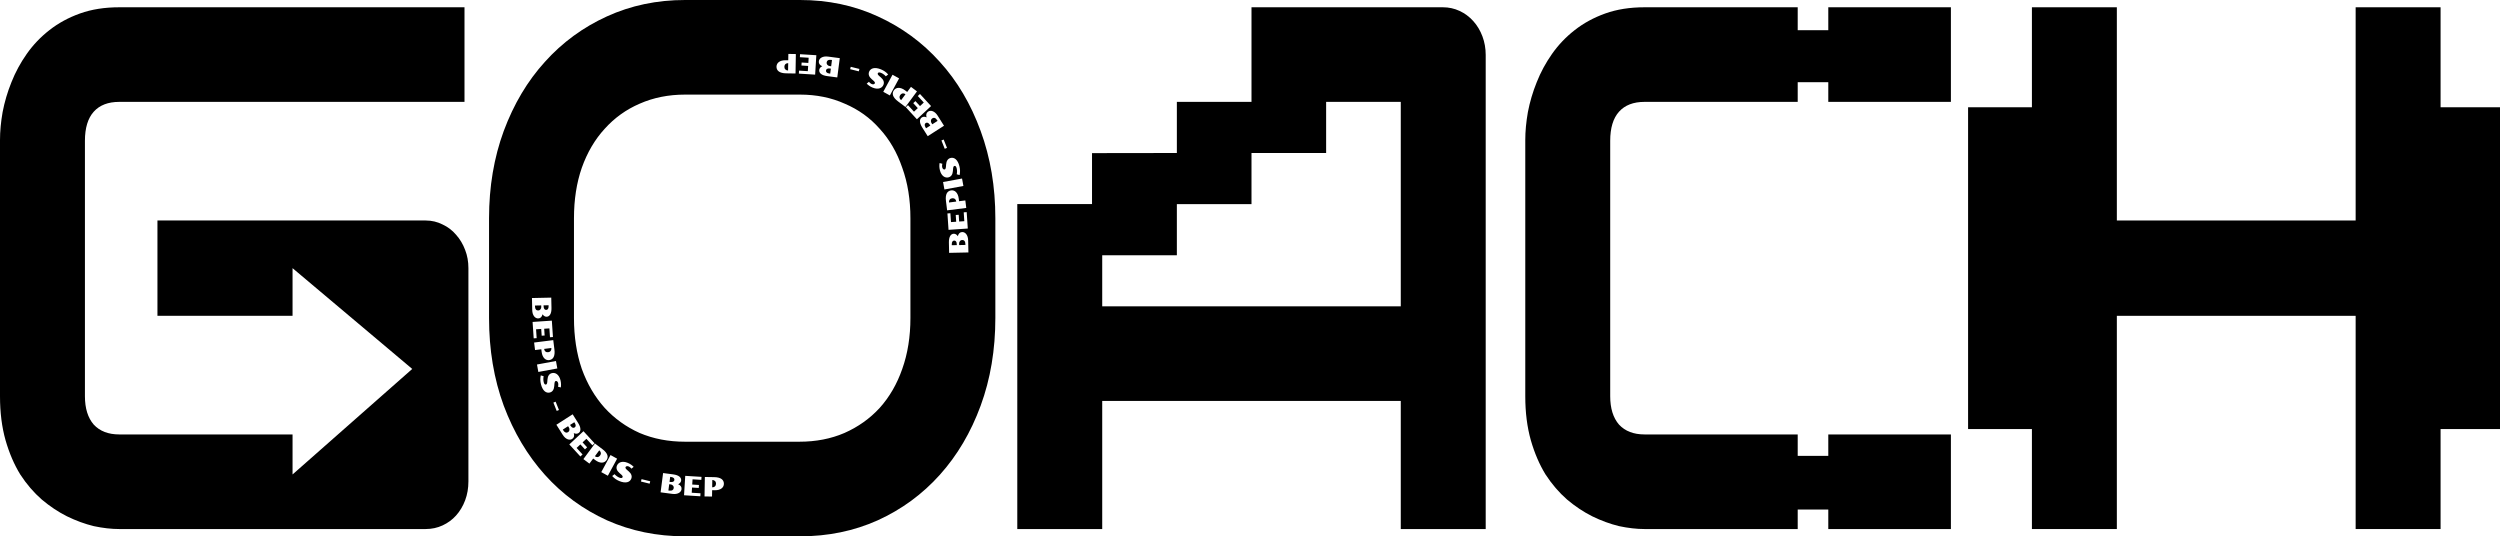 <svg width="9500" height="2038" viewBox="0 0 9500 2038" fill="none" xmlns="http://www.w3.org/2000/svg">
<path d="M2989.05 240.852C2990.84 240.219 2992.87 239.906 2995.14 239.911L2994.66 267.97C2992.43 267.865 2990.44 267.449 2988.71 266.723C2986.95 265.996 2985.47 265.008 2984.27 263.76C2983.04 262.545 2982.11 261.085 2981.48 259.383C2980.85 257.68 2980.56 255.784 2980.59 253.694C2980.63 251.572 2980.99 249.654 2981.68 247.94C2982.33 246.26 2983.28 244.816 2984.51 243.61C2985.75 242.437 2987.26 241.518 2989.05 240.852Z" fill="black"/>
<path d="M3154.22 260.314C3151.55 259.96 3149.26 259.909 3147.37 260.161C3145.48 260.446 3143.93 260.961 3142.74 261.707C3141.52 262.448 3140.6 263.364 3140 264.455C3139.36 265.542 3138.96 266.71 3138.79 267.96C3138.63 269.209 3138.72 270.442 3139.06 271.658C3139.37 272.869 3140.02 273.976 3141.02 274.978C3141.98 276.008 3143.34 276.907 3145.1 277.675C3146.85 278.442 3149.07 279.003 3151.75 279.356L3154.73 279.751L3157.26 260.715L3154.22 260.314Z" fill="black"/>
<path d="M3158.48 227.556C3155.58 227.172 3153.09 227.161 3151.02 227.523C3148.95 227.885 3147.22 228.527 3145.84 229.448C3144.46 230.37 3143.4 231.518 3142.66 232.891C3141.91 234.298 3141.43 235.84 3141.21 237.517C3141.02 238.997 3141.12 240.483 3141.53 241.975C3141.93 243.467 3142.65 244.833 3143.68 246.074C3144.68 247.343 3145.98 248.419 3147.59 249.3C3149.2 250.215 3151.11 250.819 3153.33 251.113L3158.42 251.785L3161.51 227.957L3158.48 227.556Z" fill="black"/>
<path d="M3440.89 358.113C3439.05 356.77 3437.23 355.829 3435.41 355.289C3433.57 354.775 3431.81 354.63 3430.13 354.852C3428.42 355.101 3426.82 355.715 3425.31 356.694C3423.76 357.679 3422.36 359.022 3421.1 360.723C3419.86 362.398 3419 364.111 3418.52 365.864C3418.05 367.616 3417.96 369.348 3418.25 371.059C3418.5 372.777 3419.13 374.45 3420.14 376.08C3421.12 377.69 3422.49 379.196 3424.24 380.599L3440.89 358.113Z" fill="black"/>
<path d="M3533.54 474.495C3532.09 472.199 3530.66 470.401 3529.26 469.1C3527.83 467.818 3526.44 466.954 3525.11 466.511C3523.76 466.04 3522.48 465.92 3521.26 466.151C3520.02 466.353 3518.88 466.793 3517.82 467.469C3516.77 468.145 3515.89 469.005 3515.18 470.048C3514.45 471.062 3514.03 472.277 3513.91 473.691C3513.74 475.096 3513.93 476.724 3514.48 478.576C3515.02 480.429 3516.01 482.502 3517.46 484.798L3519.08 487.359L3535.18 477.098L3533.54 474.495Z" fill="black"/>
<path d="M3561.19 456.771C3559.62 454.28 3558.03 452.349 3556.43 450.98C3554.82 449.61 3553.23 448.687 3551.64 448.211C3550.05 447.734 3548.5 447.649 3546.98 447.957C3545.43 448.281 3543.95 448.898 3542.53 449.805C3541.28 450.606 3540.22 451.641 3539.34 452.91C3538.47 454.179 3537.89 455.611 3537.61 457.206C3537.28 458.791 3537.3 460.489 3537.66 462.301C3538 464.13 3538.76 465.996 3539.96 467.9L3542.72 472.267L3562.83 459.374L3561.19 456.771Z" fill="black"/>
<path d="M3633.79 765.976C3633.48 763.709 3632.88 761.728 3632.01 760.033C3631.1 758.342 3629.99 756.962 3628.66 755.892C3627.3 754.827 3625.75 754.086 3624.01 753.671C3622.23 753.227 3620.29 753.136 3618.21 753.4C3616.15 753.659 3614.33 754.223 3612.75 755.091C3611.16 755.959 3609.86 757.093 3608.84 758.492C3607.78 759.862 3607.02 761.479 3606.56 763.343C3606.09 765.174 3605.96 767.212 3606.17 769.459L3633.79 765.976Z" fill="black"/>
<path d="M3635.77 928.389C3635.71 925.67 3635.42 923.387 3634.88 921.54C3634.32 919.695 3633.58 918.234 3632.67 917.159C3631.76 916.05 3630.72 915.276 3629.56 914.837C3628.4 914.364 3627.19 914.141 3625.94 914.168C3624.69 914.195 3623.5 914.469 3622.36 914.992C3621.22 915.481 3620.23 916.298 3619.4 917.444C3618.53 918.557 3617.86 920.048 3617.37 921.917C3616.88 923.785 3616.67 926.079 3616.73 928.799L3616.79 931.833L3635.83 931.473L3635.77 928.389Z" fill="black"/>
<path d="M3668.53 927.685C3668.47 924.733 3668.1 922.253 3667.43 920.243C3666.77 918.234 3665.88 916.611 3664.76 915.374C3663.65 914.137 3662.37 913.252 3660.91 912.719C3659.41 912.187 3657.83 911.94 3656.15 911.976C3654.67 912.007 3653.23 912.337 3651.83 912.964C3650.43 913.592 3649.2 914.514 3648.14 915.731C3647.04 916.916 3646.19 918.378 3645.56 920.116C3644.91 921.856 3644.61 923.853 3644.65 926.108L3644.76 931.281L3668.59 930.769L3668.53 927.685Z" fill="black"/>
<path d="M2712.38 1850.96C2710.59 1851.6 2708.57 1851.91 2706.29 1851.9L2706.77 1823.84C2709.01 1823.95 2710.99 1824.36 2712.72 1825.09C2714.49 1825.82 2715.97 1826.81 2717.16 1828.05C2718.39 1829.27 2719.32 1830.73 2719.95 1832.43C2720.58 1834.13 2720.88 1836.03 2720.84 1838.12C2720.81 1840.24 2720.44 1842.16 2719.76 1843.87C2719.1 1845.55 2718.16 1847 2716.92 1848.2C2715.68 1849.38 2714.17 1850.3 2712.38 1850.96Z" fill="black"/>
<path d="M2554.06 1831.65C2552.17 1831.9 2549.89 1831.85 2547.21 1831.5L2544.18 1831.1L2546.7 1812.06L2549.69 1812.46C2552.36 1812.81 2554.58 1813.37 2556.34 1814.14C2558.1 1814.91 2559.45 1815.81 2560.42 1816.84C2561.41 1817.84 2562.07 1818.94 2562.37 1820.16C2562.71 1821.37 2562.8 1822.6 2562.64 1823.85C2562.48 1825.1 2562.08 1826.27 2561.44 1827.36C2560.83 1828.45 2559.91 1829.37 2558.69 1830.11C2557.5 1830.85 2555.95 1831.37 2554.06 1831.65Z" fill="black"/>
<path d="M2550.41 1864.29C2548.34 1864.65 2545.86 1864.64 2542.95 1864.26L2539.92 1863.86L2543.02 1840.03L2548.11 1840.7C2550.32 1840.99 2552.24 1841.6 2553.84 1842.51C2555.45 1843.4 2556.76 1844.47 2557.75 1845.74C2558.79 1846.98 2559.5 1848.35 2559.91 1849.84C2560.31 1851.33 2560.42 1852.82 2560.22 1854.3C2560.01 1855.97 2559.52 1857.52 2558.78 1858.92C2558.03 1860.3 2556.97 1861.44 2555.59 1862.37C2554.21 1863.29 2552.48 1863.93 2550.41 1864.29Z" fill="black"/>
<path d="M2266.03 1736.53C2264.21 1735.99 2262.38 1735.04 2260.54 1733.7L2277.19 1711.22C2278.95 1712.62 2280.31 1714.12 2281.3 1715.73C2282.31 1717.36 2282.94 1719.04 2283.18 1720.76C2283.48 1722.47 2283.39 1724.2 2282.91 1725.95C2282.43 1727.7 2281.57 1729.42 2280.33 1731.09C2279.07 1732.79 2277.67 1734.13 2276.12 1735.12C2274.61 1736.1 2273.01 1736.71 2271.31 1736.96C2269.62 1737.18 2267.86 1737.04 2266.03 1736.53Z" fill="black"/>
<path d="M2172.17 1622.71C2170.77 1621.41 2169.34 1619.61 2167.9 1617.32L2166.25 1614.72L2182.36 1604.45L2183.97 1607.02C2185.42 1609.31 2186.41 1611.39 2186.96 1613.24C2187.5 1615.09 2187.69 1616.72 2187.52 1618.12C2187.4 1619.54 2186.98 1620.75 2186.25 1621.77C2185.55 1622.81 2184.67 1623.67 2183.61 1624.34C2182.56 1625.02 2181.41 1625.46 2180.17 1625.66C2178.95 1625.89 2177.67 1625.77 2176.32 1625.3C2174.99 1624.86 2173.61 1624 2172.17 1622.71Z" fill="black"/>
<path d="M2145.01 1640.83C2143.4 1639.46 2141.81 1637.53 2140.24 1635.04L2138.6 1632.44L2158.72 1619.55L2161.47 1623.91C2162.67 1625.82 2163.44 1627.68 2163.77 1629.51C2164.13 1631.33 2164.15 1633.02 2163.83 1634.61C2163.55 1636.2 2162.97 1637.64 2162.09 1638.9C2161.21 1640.17 2160.15 1641.21 2158.9 1642.01C2157.49 1642.92 2156 1643.53 2154.45 1643.86C2152.93 1644.16 2151.38 1644.08 2149.79 1643.6C2148.21 1643.13 2146.61 1642.2 2145.01 1640.83Z" fill="black"/>
<path d="M2069.43 1331.78C2068.55 1330.09 2067.96 1328.11 2067.64 1325.84L2095.26 1322.36C2095.47 1324.6 2095.34 1326.64 2094.88 1328.47C2094.41 1330.33 2093.65 1331.95 2092.59 1333.32C2091.57 1334.72 2090.27 1335.85 2088.69 1336.72C2087.1 1337.59 2085.28 1338.15 2083.23 1338.41C2081.14 1338.68 2079.2 1338.59 2077.43 1338.14C2075.68 1337.73 2074.13 1336.99 2072.77 1335.92C2071.45 1334.85 2070.33 1333.47 2069.43 1331.78Z" fill="black"/>
<path d="M2066.55 1170.27C2066.02 1168.43 2065.72 1166.14 2065.66 1163.42L2065.6 1160.34L2084.64 1159.98L2084.71 1163.02C2084.77 1165.73 2084.55 1168.03 2084.06 1169.9C2083.58 1171.77 2082.9 1173.26 2082.04 1174.37C2081.2 1175.52 2080.22 1176.33 2079.08 1176.82C2077.94 1177.34 2076.74 1177.62 2075.49 1177.65C2074.24 1177.67 2073.04 1177.45 2071.87 1176.98C2070.71 1176.54 2069.68 1175.76 2068.76 1174.66C2067.85 1173.58 2067.11 1172.12 2066.55 1170.27Z" fill="black"/>
<path d="M2034 1171.57C2033.33 1169.56 2032.97 1167.08 2032.9 1164.13L2032.84 1161.05L2056.67 1160.53L2056.78 1165.71C2056.83 1167.96 2056.52 1169.96 2055.87 1171.7C2055.25 1173.44 2054.39 1174.9 2053.3 1176.08C2052.24 1177.3 2051 1178.22 2049.6 1178.85C2048.2 1179.48 2046.76 1179.81 2045.28 1179.84C2043.6 1179.87 2042.02 1179.63 2040.53 1179.09C2039.07 1178.56 2037.78 1177.68 2036.67 1176.44C2035.56 1175.2 2034.67 1173.58 2034 1171.57Z" fill="black"/>
<path fill-rule="evenodd" clip-rule="evenodd" d="M3726.48 1541.64C3763.72 1440.24 3782.33 1329.17 3782.33 1208.42V829.579C3782.33 709.751 3763.72 599.141 3726.48 497.748C3689.24 395.433 3637.52 307.866 3571.32 235.048C3505.12 161.307 3426.5 103.697 3335.48 62.218C3245.28 20.739 3146.81 0 3040.06 0H2603.13C2496.38 0 2397.5 20.739 2306.47 62.218C2215.44 103.697 2136.83 161.307 2070.63 235.048C2004.43 307.866 1952.3 395.433 1914.23 497.748C1876.99 599.141 1858.37 709.751 1858.37 829.579V1208.42C1858.37 1329.17 1876.99 1440.24 1914.23 1541.64C1952.3 1643.03 2004.43 1730.59 2070.63 1804.34C2136.83 1878.08 2215.44 1935.69 2306.47 1977.16C2397.5 2017.72 2496.38 2038 2603.13 2038H3040.06C3146.81 2038 3245.28 2017.72 3335.48 1977.16C3426.5 1935.69 3505.12 1878.08 3571.32 1804.34C3637.52 1730.59 3689.24 1643.03 3726.48 1541.64ZM3428.57 637.394C3449.26 694.542 3459.61 758.604 3459.61 829.579V1208.42C3459.61 1279.4 3449.26 1343.92 3428.57 1401.99C3408.71 1459.14 3380.16 1508.45 3342.93 1549.93C3305.69 1590.49 3261 1622.29 3208.87 1645.33C3157.56 1667.45 3100.47 1678.52 3037.57 1678.52H2603.13C2540.24 1678.52 2482.73 1667.45 2430.6 1645.33C2379.29 1622.29 2335.02 1590.49 2297.78 1549.93C2260.54 1508.45 2231.58 1459.14 2210.89 1401.99C2191.03 1343.92 2181.1 1279.4 2181.1 1208.42V829.579C2181.1 758.604 2191.03 694.542 2210.89 637.394C2231.58 579.323 2260.54 530.009 2297.78 489.452C2335.02 447.973 2379.29 416.172 2430.6 394.05C2482.73 371.006 2540.24 359.484 2603.13 359.484H3040.06C3102.12 359.484 3158.81 371.006 3210.11 394.05C3262.24 416.172 3306.52 447.973 3342.93 489.452C3380.16 530.009 3408.71 579.323 3428.57 637.394ZM2987.72 278.699L3023 279.306L3024.25 205.379L2995.73 204.888L2995.32 229.066L2985.95 228.905C2979.89 228.801 2974.67 229.391 2970.27 230.675C2965.84 231.959 2962.19 233.721 2959.32 235.961C2956.42 238.2 2954.27 240.801 2952.88 243.762C2951.44 246.757 2950.7 249.895 2950.64 253.179C2950.58 256.927 2951.26 260.339 2952.69 263.416C2954.09 266.525 2956.29 269.2 2959.32 271.442C2962.34 273.684 2966.21 275.425 2970.92 276.668C2975.61 277.943 2981.21 278.62 2987.72 278.699ZM3035.67 279.748L3097.54 283.609L3102.07 209.813L3040.2 205.952L3039.51 217.324L3072.9 219.409L3071.69 239.174L3046.17 237.581L3045.47 248.954L3070.99 250.546L3069.72 270.457L3036.37 268.376L3035.67 279.748ZM3181.66 294.25L3143.2 289.167C3137.79 288.451 3133.12 287.366 3129.19 285.91C3125.24 284.45 3122.02 282.686 3119.53 280.618C3117.01 278.579 3115.22 276.268 3114.16 273.686C3113.1 271.137 3112.76 268.399 3113.14 265.472C3113.52 262.545 3114.69 259.89 3116.66 257.507C3118.59 255.153 3121.23 253.243 3124.57 251.778C3119.68 249.626 3116.16 246.953 3114.02 243.759C3111.88 240.566 3111.08 236.897 3111.62 232.753C3111.99 229.925 3113.03 227.285 3114.74 224.835C3116.42 222.381 3118.74 220.313 3121.72 218.632C3124.66 216.946 3128.23 215.746 3132.44 215.031C3136.64 214.349 3141.45 214.365 3146.86 215.081L3191.19 220.94L3181.66 294.25ZM3230.61 262.947L3263.54 271.073L3265.74 261.987L3232.81 253.861L3230.61 262.947ZM3366.12 289.97C3363.54 286.999 3360.65 284.383 3357.43 282.12C3354.22 279.857 3351.09 278.109 3348.04 276.875C3344.52 275.456 3341.76 274.928 3339.73 275.29C3337.68 275.64 3336.31 276.692 3335.61 278.447C3335.39 279.001 3335.27 279.614 3335.25 280.285C3335.2 280.944 3335.36 281.668 3335.72 282.457C3336.03 283.264 3336.59 284.148 3337.37 285.11C3338.12 286.09 3339.17 287.177 3340.54 288.373L3347.62 294.504C3352.68 298.905 3356 303.428 3357.59 308.074C3359.17 312.75 3359.01 317.474 3357.12 322.247C3355.89 325.326 3354.08 328.022 3351.67 330.337C3349.25 332.682 3346.31 334.408 3342.86 335.514C3339.39 336.652 3335.43 337.071 3330.98 336.773C3326.5 336.462 3321.6 335.233 3316.28 333.086C3313.66 332.025 3311.2 330.853 3308.91 329.57C3306.62 328.287 3304.52 326.974 3302.61 325.63C3300.67 324.274 3298.94 322.914 3297.42 321.552C3295.9 320.221 3294.59 318.975 3293.49 317.817L3302.01 310.81C3302.75 311.82 3303.57 312.779 3304.49 313.685C3305.37 314.578 3306.3 315.401 3307.28 316.153C3308.22 316.893 3309.19 317.55 3310.16 318.123C3311.14 318.697 3312.06 319.156 3312.91 319.502C3314.38 320.094 3315.74 320.412 3317 320.456C3318.24 320.531 3319.38 320.399 3320.4 320.061C3321.38 319.741 3322.22 319.261 3322.94 318.621C3323.61 317.999 3324.1 317.304 3324.41 316.534C3324.67 315.857 3324.78 315.133 3324.74 314.363C3324.65 313.611 3324.34 312.773 3323.82 311.849C3323.26 310.943 3322.48 309.93 3321.47 308.808C3320.42 307.705 3319.08 306.447 3317.44 305.036L3312.68 300.967C3307.52 296.56 3304.06 291.965 3302.31 287.184C3300.56 282.403 3300.68 277.519 3302.66 272.531C3304.01 269.144 3306.01 266.327 3308.68 264.081C3311.31 261.822 3314.54 260.25 3318.37 259.366C3322.18 258.512 3326.55 258.401 3331.47 259.032C3336.35 259.682 3341.72 261.192 3347.59 263.561C3350.4 264.696 3353.05 265.948 3355.56 267.317C3358.04 268.643 3360.42 270.104 3362.69 271.701C3364.93 273.286 3367.08 275.012 3369.14 276.88C3371.2 278.747 3373.19 280.769 3375.13 282.944L3366.12 289.97ZM3356.38 348.866L3381.46 362.67L3416.6 297.773L3391.56 283.993L3356.38 348.866ZM3440.66 406.496L3412.39 385.212C3407.15 381.31 3403 377.461 3399.94 373.666C3396.83 369.878 3394.7 366.184 3393.55 362.585C3392.39 358.985 3392.15 355.512 3392.82 352.167C3393.45 348.829 3394.87 345.658 3397.1 342.655C3399.05 340.023 3401.47 337.915 3404.37 336.33C3407.22 334.751 3410.47 333.908 3414.12 333.801C3417.75 333.673 3421.73 334.394 3426.07 335.964C3430.38 337.513 3434.96 340.114 3439.81 343.765L3447.33 349.421L3461.68 330.045L3484.53 347.25L3440.66 406.496ZM3442.14 407.383L3484.24 453.244L3538.06 403.017L3495.95 357.156L3487.66 364.897L3510.39 389.652L3495.97 403.105L3478.61 384.191L3470.32 391.931L3487.68 410.845L3473.13 424.362L3450.43 399.643L3442.14 407.383ZM3525.33 517.491L3504.52 484.486C3501.59 479.839 3499.42 475.531 3498.01 471.562C3496.58 467.564 3495.85 463.941 3495.83 460.693C3495.77 457.434 3496.38 454.567 3497.66 452.092C3498.92 449.635 3500.78 447.615 3503.25 446.031C3505.72 444.447 3508.5 443.652 3511.57 443.646C3514.6 443.63 3517.75 444.444 3521.01 446.089C3519.5 440.921 3519.28 436.486 3520.34 432.782C3521.39 429.078 3523.67 426.106 3527.17 423.863C3529.56 422.333 3532.23 421.444 3535.19 421.196C3538.14 420.92 3541.2 421.392 3544.39 422.613C3547.56 423.805 3550.77 425.798 3554.01 428.593C3557.22 431.406 3560.3 435.136 3563.23 439.783L3587.21 477.826L3525.33 517.491ZM3577.37 533.748L3590.01 565.465L3598.62 561.978L3585.98 530.26L3577.37 533.748ZM3635.57 662.192C3636.43 658.342 3636.81 654.442 3636.73 650.492C3636.65 646.543 3636.2 642.961 3635.38 639.747C3634.44 636.051 3633.23 633.487 3631.75 632.055C3630.26 630.591 3628.6 630.092 3626.79 630.561C3626.21 630.708 3625.65 630.973 3625.1 631.354C3624.55 631.703 3624.06 632.257 3623.64 633.015C3623.18 633.749 3622.8 634.721 3622.5 635.929C3622.15 637.114 3621.9 638.615 3621.75 640.434L3621.02 649.815C3620.48 656.528 3618.82 661.902 3616.04 665.94C3613.23 669.985 3609.36 672.644 3604.42 673.917C3601.23 674.739 3598 674.852 3594.72 674.258C3591.42 673.672 3588.3 672.301 3585.38 670.144C3582.42 667.996 3579.75 665.021 3577.36 661.22C3574.96 657.387 3573.06 652.675 3571.64 647.083C3570.94 644.319 3570.42 641.627 3570.1 639.006C3569.78 636.385 3569.59 633.9 3569.54 631.551C3569.47 629.17 3569.54 626.961 3569.74 624.924C3569.9 622.896 3570.13 621.093 3570.41 619.515L3581.05 622.319C3580.67 623.511 3580.39 624.748 3580.21 626.028C3580.01 627.276 3579.9 628.519 3579.88 629.758C3579.84 630.965 3579.89 632.136 3580 633.269C3580.12 634.403 3580.29 635.42 3580.52 636.32C3580.91 637.862 3581.46 639.159 3582.17 640.209C3582.85 641.267 3583.62 642.112 3584.49 642.743C3585.33 643.35 3586.21 643.756 3587.15 643.96C3588.04 644.14 3588.89 644.128 3589.68 643.922C3590.38 643.742 3591.03 643.404 3591.62 642.911C3592.16 642.393 3592.66 641.65 3593.09 640.682C3593.48 639.691 3593.83 638.454 3594.13 636.972C3594.4 635.466 3594.61 633.631 3594.78 631.466L3595.22 625.188C3595.71 618.388 3597.35 612.864 3600.14 608.617C3602.93 604.371 3606.91 601.582 3612.08 600.252C3615.58 599.348 3619.02 599.318 3622.39 600.161C3625.76 600.972 3628.92 602.673 3631.89 605.264C3634.82 607.863 3637.49 611.353 3639.89 615.733C3642.25 620.089 3644.21 625.352 3645.78 631.522C3646.52 634.479 3647.09 637.38 3647.47 640.226C3647.88 643.032 3648.11 645.83 3648.17 648.622C3648.23 651.381 3648.11 654.149 3647.83 656.926C3647.55 659.703 3647.11 662.521 3646.51 665.381L3635.57 662.192ZM3583.62 691.681L3588.78 720.017L3660.91 706.673L3655.76 678.386L3583.62 691.681ZM3599.04 799.342L3594.66 764.041C3593.82 757.528 3593.69 751.844 3594.28 746.99C3594.84 742.106 3596 737.998 3597.78 734.665C3599.55 731.332 3601.87 728.75 3604.73 726.919C3607.54 725.059 3610.8 723.897 3614.49 723.431C3617.72 723.024 3620.91 723.324 3624.05 724.332C3627.15 725.311 3630.01 727.09 3632.62 729.669C3635.22 732.216 3637.47 735.61 3639.35 739.852C3641.23 744.061 3642.55 749.193 3643.3 755.249L3644.46 764.63L3668.26 761.628L3671.8 790.165L3599.04 799.342ZM3600.24 811.075L3604.44 873.425L3677.6 868.42L3673.41 806.07L3662.13 806.841L3664.39 840.499L3644.8 841.839L3643.07 816.124L3631.79 816.896L3633.52 842.61L3613.78 843.911L3611.52 810.303L3600.24 811.075ZM3606.64 960.866L3605.82 921.767C3605.7 916.262 3606.06 911.443 3606.89 907.312C3607.73 903.146 3608.97 899.669 3610.62 896.88C3612.24 894.058 3614.23 891.925 3616.61 890.48C3618.94 889.037 3621.58 888.283 3624.51 888.22C3627.43 888.157 3630.21 888.927 3632.85 890.529C3635.45 892.099 3637.72 894.439 3639.66 897.549C3641.03 892.344 3643.12 888.434 3645.93 885.819C3648.73 883.204 3652.21 881.852 3656.35 881.763C3659.18 881.702 3661.93 882.34 3664.59 883.676C3667.25 884.979 3669.63 886.985 3671.72 889.694C3673.82 892.369 3675.54 895.75 3676.87 899.835C3678.18 903.921 3678.89 908.717 3679 914.222L3679.96 959.29L3606.64 960.866ZM2713.71 1813.12L2678.43 1812.51L2677.18 1886.43L2705.7 1886.93L2706.11 1862.75L2715.49 1862.91C2721.54 1863.01 2726.76 1862.42 2731.16 1861.14C2735.59 1859.85 2739.24 1858.09 2742.11 1855.85C2745.01 1853.61 2747.16 1851.01 2748.56 1848.05C2749.99 1845.06 2750.74 1841.92 2750.79 1838.64C2750.85 1834.89 2750.17 1831.48 2748.74 1828.4C2747.35 1825.29 2745.14 1822.61 2742.12 1820.37C2739.1 1818.13 2735.23 1816.39 2730.51 1815.15C2725.83 1813.87 2720.23 1813.19 2713.71 1813.12ZM2603.9 1808.2L2665.76 1812.07L2665.06 1823.44L2631.72 1821.36L2630.45 1841.27L2655.96 1842.86L2655.26 1854.23L2629.75 1852.64L2628.53 1872.41L2661.93 1874.49L2661.23 1885.86L2599.37 1882L2603.9 1808.2ZM2558.23 1802.65L2519.77 1797.56L2510.24 1870.87L2554.57 1876.73C2559.98 1877.45 2564.79 1877.47 2569 1876.78C2573.2 1876.07 2576.78 1874.87 2579.72 1873.18C2582.69 1871.5 2585.02 1869.43 2586.69 1866.98C2588.41 1864.53 2589.45 1861.89 2589.81 1859.06C2590.35 1854.92 2589.55 1851.25 2587.41 1848.05C2585.27 1844.86 2581.76 1842.19 2576.86 1840.04C2580.2 1838.57 2582.84 1836.66 2584.77 1834.31C2586.74 1831.92 2587.91 1829.27 2588.29 1826.34C2588.68 1823.42 2588.33 1820.68 2587.27 1818.13C2586.21 1815.55 2584.42 1813.24 2581.9 1811.2C2579.42 1809.13 2576.2 1807.36 2572.24 1805.9C2568.31 1804.45 2563.64 1803.36 2558.23 1802.65ZM2437.9 1820.74L2470.83 1828.87L2468.62 1837.95L2435.69 1829.83L2437.9 1820.74ZM2344 1809.69C2340.79 1807.43 2337.89 1804.81 2335.32 1801.84L2326.3 1808.87C2328.24 1811.05 2330.24 1813.07 2332.29 1814.93C2334.35 1816.8 2336.5 1818.53 2338.74 1820.11C2341.01 1821.71 2343.39 1823.17 2345.88 1824.5C2348.38 1825.87 2351.04 1827.12 2353.85 1828.25C2359.71 1830.62 2365.08 1832.13 2369.96 1832.78C2374.89 1833.41 2379.25 1833.3 2383.07 1832.45C2386.89 1831.56 2390.12 1829.99 2392.76 1827.73C2395.42 1825.49 2397.43 1822.67 2398.77 1819.28C2400.76 1814.3 2400.87 1809.41 2399.12 1804.63C2397.37 1799.85 2393.92 1795.25 2388.76 1790.85L2383.99 1786.78C2382.36 1785.37 2381.01 1784.11 2379.96 1783.01C2378.96 1781.88 2378.17 1780.87 2377.61 1779.96C2377.09 1779.04 2376.79 1778.2 2376.7 1777.45C2376.65 1776.68 2376.76 1775.96 2377.03 1775.28C2377.33 1774.51 2377.82 1773.81 2378.5 1773.19C2379.21 1772.55 2380.06 1772.07 2381.03 1771.75C2382.06 1771.42 2383.19 1771.28 2384.43 1771.36C2385.69 1771.4 2387.06 1771.72 2388.52 1772.31C2389.38 1772.66 2390.29 1773.12 2391.27 1773.69C2392.25 1774.26 2393.21 1774.92 2394.15 1775.66C2395.13 1776.41 2396.06 1777.24 2396.95 1778.13C2397.86 1779.04 2398.69 1779.99 2399.42 1781L2407.95 1774C2406.85 1772.84 2405.54 1771.59 2404.01 1770.26C2402.49 1768.9 2400.77 1767.54 2398.82 1766.18C2396.91 1764.84 2394.81 1763.53 2392.52 1762.24C2390.23 1760.96 2387.77 1759.79 2385.15 1758.73C2379.83 1756.58 2374.94 1755.35 2370.45 1755.04C2366 1754.74 2362.04 1755.16 2358.58 1756.3C2355.12 1757.41 2352.19 1759.13 2349.77 1761.48C2347.36 1763.79 2345.54 1766.49 2344.32 1769.57C2342.42 1774.34 2342.26 1779.06 2343.84 1783.74C2345.43 1788.39 2348.76 1792.91 2353.81 1797.31L2360.89 1803.44C2362.26 1804.64 2363.32 1805.72 2364.06 1806.7C2364.85 1807.67 2365.4 1808.55 2365.72 1809.36C2366.08 1810.15 2366.23 1810.87 2366.18 1811.53C2366.16 1812.2 2366.04 1812.81 2365.82 1813.37C2365.13 1815.12 2363.75 1816.17 2361.7 1816.52C2359.68 1816.89 2356.91 1816.36 2353.4 1814.94C2350.34 1813.71 2347.21 1811.96 2344 1809.69ZM2319.97 1729.14L2345.05 1742.95L2309.87 1807.82L2284.83 1794.04L2319.97 1729.14ZM2289.05 1706.6L2260.77 1685.32L2216.9 1744.56L2239.76 1761.77L2254.11 1742.39L2261.62 1748.05C2266.47 1751.7 2271.05 1754.3 2275.36 1755.85C2279.7 1757.42 2283.69 1758.14 2287.31 1758.01C2290.96 1757.91 2294.21 1757.06 2297.07 1755.48C2299.96 1753.9 2302.39 1751.79 2304.34 1749.16C2306.56 1746.16 2307.98 1742.99 2308.61 1739.65C2309.28 1736.3 2309.04 1732.83 2307.89 1729.23C2306.73 1725.63 2304.6 1721.94 2301.5 1718.15C2298.44 1714.35 2294.28 1710.5 2289.05 1706.6ZM2217.19 1638.57L2259.3 1684.43L2251 1692.17L2228.31 1667.45L2213.75 1680.97L2231.12 1699.88L2222.82 1707.62L2205.46 1688.71L2191.05 1702.16L2213.78 1726.92L2205.48 1734.66L2163.38 1688.8L2217.19 1638.57ZM2196.91 1607.33L2176.11 1574.32L2114.22 1613.99L2138.21 1652.03C2141.14 1656.68 2144.21 1660.41 2147.42 1663.22C2150.67 1666.02 2153.87 1668.01 2157.04 1669.2C2160.23 1670.42 2163.29 1670.89 2166.24 1670.62C2169.2 1670.37 2171.88 1669.48 2174.26 1667.95C2177.76 1665.71 2180.04 1662.74 2181.1 1659.03C2182.15 1655.33 2181.93 1650.89 2180.43 1645.72C2183.68 1647.37 2186.83 1648.18 2189.86 1648.17C2192.94 1648.16 2195.71 1647.37 2198.18 1645.78C2200.65 1644.2 2202.51 1642.18 2203.77 1639.72C2205.06 1637.25 2205.67 1634.38 2205.6 1631.12C2205.58 1627.87 2204.85 1624.25 2203.43 1620.25C2202.02 1616.28 2199.84 1611.97 2196.91 1607.33ZM2111.43 1526.35L2124.07 1558.07L2115.46 1561.55L2102.82 1529.84L2111.43 1526.35ZM2064.7 1441.32C2064.62 1437.37 2065.01 1433.47 2065.86 1429.62L2054.92 1426.43C2054.32 1429.29 2053.88 1432.11 2053.6 1434.89C2053.32 1437.67 2053.2 1440.43 2053.26 1443.19C2053.32 1445.98 2053.56 1448.78 2053.96 1451.59C2054.34 1454.43 2054.91 1457.34 2055.66 1460.29C2057.22 1466.46 2059.18 1471.73 2061.54 1476.08C2063.95 1480.46 2066.61 1483.95 2069.55 1486.55C2072.51 1489.14 2075.68 1490.84 2079.04 1491.65C2082.41 1492.5 2085.85 1492.47 2089.36 1491.56C2094.52 1490.23 2098.5 1487.44 2101.29 1483.2C2104.09 1478.95 2105.73 1473.43 2106.21 1466.63L2106.66 1460.35C2106.82 1458.18 2107.04 1456.35 2107.3 1454.84C2107.6 1453.36 2107.95 1452.12 2108.34 1451.13C2108.78 1450.16 2109.27 1449.42 2109.82 1448.9C2110.4 1448.41 2111.05 1448.07 2111.75 1447.89C2112.55 1447.69 2113.39 1447.67 2114.29 1447.85C2115.22 1448.06 2116.11 1448.46 2116.94 1449.07C2117.81 1449.7 2118.59 1450.55 2119.26 1451.61C2119.97 1452.66 2120.52 1453.95 2120.91 1455.49C2121.14 1456.39 2121.31 1457.41 2121.43 1458.54C2121.55 1459.68 2121.59 1460.85 2121.55 1462.06C2121.53 1463.29 2121.42 1464.54 2121.23 1465.79C2121.04 1467.07 2120.76 1468.3 2120.38 1469.5L2131.03 1472.3C2131.31 1470.72 2131.53 1468.92 2131.69 1466.89C2131.89 1464.85 2131.96 1462.64 2131.9 1460.26C2131.85 1457.91 2131.66 1455.43 2131.33 1452.81C2131.01 1450.19 2130.5 1447.5 2129.79 1444.73C2128.38 1439.14 2126.47 1434.43 2124.07 1430.59C2121.68 1426.79 2119.01 1423.82 2116.05 1421.67C2113.13 1419.51 2110.02 1418.14 2106.71 1417.56C2103.44 1416.96 2100.2 1417.08 2097.02 1417.9C2092.08 1419.17 2088.2 1421.83 2085.39 1425.87C2082.61 1429.91 2080.95 1435.29 2080.41 1442L2079.68 1451.38C2079.53 1453.2 2079.28 1454.7 2078.94 1455.88C2078.63 1457.09 2078.25 1458.06 2077.79 1458.8C2077.37 1459.56 2076.89 1460.11 2076.33 1460.46C2075.78 1460.84 2075.22 1461.11 2074.65 1461.25C2072.83 1461.72 2071.17 1461.22 2069.68 1459.76C2068.2 1458.33 2066.99 1455.76 2066.05 1452.07C2065.24 1448.85 2064.79 1445.27 2064.7 1441.32ZM2112.65 1371.8L2117.81 1400.13L2045.68 1413.43L2040.53 1385.14L2112.65 1371.8ZM2106.77 1327.77L2102.39 1292.47L2029.63 1301.65L2033.17 1330.19L2056.97 1327.18L2058.13 1336.56C2058.88 1342.62 2060.2 1347.75 2062.08 1351.96C2063.97 1356.2 2066.21 1359.6 2068.82 1362.14C2071.42 1364.72 2074.28 1366.5 2077.39 1367.48C2080.53 1368.49 2083.71 1368.79 2086.95 1368.38C2090.63 1367.92 2093.89 1366.75 2096.71 1364.89C2099.56 1363.06 2101.88 1360.48 2103.65 1357.15C2105.43 1353.82 2106.59 1349.71 2107.15 1344.82C2107.74 1339.97 2107.62 1334.29 2106.77 1327.77ZM2097 1218.39L2101.19 1280.74L2089.92 1281.51L2087.65 1247.9L2067.91 1249.2L2069.64 1274.92L2058.36 1275.69L2056.63 1249.98L2037.04 1251.32L2039.3 1284.97L2028.03 1285.74L2023.83 1223.39L2097 1218.39ZM2095.62 1170.05L2094.79 1130.95L2021.48 1132.52L2022.43 1177.59C2022.55 1183.1 2023.26 1187.89 2024.56 1191.98C2025.9 1196.06 2027.61 1199.44 2029.71 1202.12C2031.81 1204.83 2034.19 1206.84 2036.85 1208.14C2039.51 1209.47 2042.25 1210.11 2045.08 1210.05C2049.22 1209.96 2052.7 1208.61 2055.51 1206C2058.32 1203.38 2060.4 1199.47 2061.78 1194.26C2063.72 1197.37 2065.99 1199.71 2068.59 1201.28C2071.22 1202.89 2074 1203.66 2076.93 1203.59C2079.86 1203.53 2082.49 1202.78 2084.83 1201.33C2087.2 1199.89 2089.19 1197.76 2090.81 1194.93C2092.46 1192.14 2093.71 1188.67 2094.54 1184.5C2095.37 1180.37 2095.73 1175.55 2095.62 1170.05Z" fill="black"/>
<path d="M1767.56 1901.12C1775.84 1879 1779.97 1855.03 1779.97 1829.22V1019C1779.97 994.113 1775.84 971.069 1767.56 949.868C1759.29 927.746 1747.7 908.39 1732.81 891.798C1718.74 875.206 1701.77 862.302 1681.91 853.084C1662.05 842.945 1640.54 837.875 1617.37 837.875H598.29V1200.12H1111.7V1019L1566.49 1401.99L1111.7 1802.95V1650.86H453.062C411.686 1650.86 379.413 1638.42 356.243 1613.53C333.9 1587.72 322.729 1551.77 322.729 1505.69V535.079C322.729 486.226 333.9 449.356 356.243 424.468C378.586 399.581 410.859 387.137 453.062 387.137H1765.08V27.653H453.062C397.619 27.653 347.968 35.488 304.11 51.157C260.252 66.827 221.359 88.028 187.431 114.758C154.331 140.568 125.782 170.525 101.784 204.63C77.786 238.735 58.34 274.683 43.444 312.475C28.549 349.345 17.378 387.137 9.93 425.851C3.31 463.643 0 499.13 0 532.313V1505.69C0 1567.44 7.034 1623.21 21.102 1672.99C35.169 1721.84 53.788 1765.16 76.959 1802.95C100.956 1839.82 128.264 1871.62 158.882 1898.35C189.5 1924.16 221.359 1945.36 254.459 1961.96C288.387 1978.55 322.315 1990.99 356.243 1999.29C390.999 2006.66 423.271 2010.35 453.062 2010.35H1617.37C1640.54 2010.35 1662.05 2005.74 1681.91 1996.52C1701.77 1987.3 1718.74 1974.86 1732.81 1959.19C1747.7 1942.6 1759.29 1923.24 1767.56 1901.12Z" fill="black"/>
<path fill-rule="evenodd" clip-rule="evenodd" d="M5645.67 2010.35H5322.94V1523.66H4188.43V2010.35H3865.7L3865.69 775.471H4149.68V581.861L4472.06 581.397V387.137H4755.68V27.653H5483.07C5505.41 27.653 5526.51 32.261 5546.37 41.479C5566.23 50.697 5583.61 63.601 5598.5 80.193C5613.4 96.784 5624.98 116.141 5633.26 138.263C5641.53 160.385 5645.67 183.89 5645.67 208.777V2010.35ZM5322.94 387.137H5039.31V581.397H4755.68V775.657H4472.06V969.917H4188.43V1164.18H5322.94V387.137Z" fill="black"/>
<path d="M6249.13 2010.35H6831.28V1936.1H6947.5V2010.35H7413.43V1650.86H6947.5V1732.3H6831.28V1650.86H6249.13C6207.75 1650.86 6175.48 1638.42 6152.31 1613.53C6129.96 1587.72 6118.79 1551.77 6118.79 1505.69V535.079C6118.79 486.226 6129.96 449.356 6152.31 424.468C6174.65 399.581 6206.92 387.137 6249.13 387.137H6831.28V312.475H6947.5V387.137H7413.43V27.653H6947.5V114.758H6831.28V27.653H6249.13C6193.68 27.653 6144.03 35.488 6100.17 51.157C6056.32 66.827 6017.42 88.028 5983.49 114.758C5950.39 140.568 5921.85 170.525 5897.85 204.63C5873.85 238.735 5854.4 274.683 5839.51 312.475C5824.61 349.345 5813.44 387.137 5805.99 425.851C5799.37 463.643 5796.06 499.13 5796.06 532.313V1505.69C5796.06 1567.44 5803.1 1623.21 5817.17 1672.99C5831.23 1721.84 5849.85 1765.16 5873.02 1802.95C5897.02 1839.82 5924.33 1871.62 5954.95 1898.35C5985.56 1924.16 6017.42 1945.36 6050.52 1961.96C6084.45 1978.55 6118.38 1990.99 6152.31 1999.29C6187.06 2006.66 6219.34 2010.35 6249.13 2010.35Z" fill="black"/>
<path d="M9274.2 407.612V27.653H8951.47V837.875L8044 837.875V27.653H7721.27V407.612H7478.72V1630.41H7721.27V2010.35H8044V1200.12L8951.47 1200.12V2010.35H9274.2V1630.41H9500V407.612H9274.2Z" fill="black"/>
</svg>
